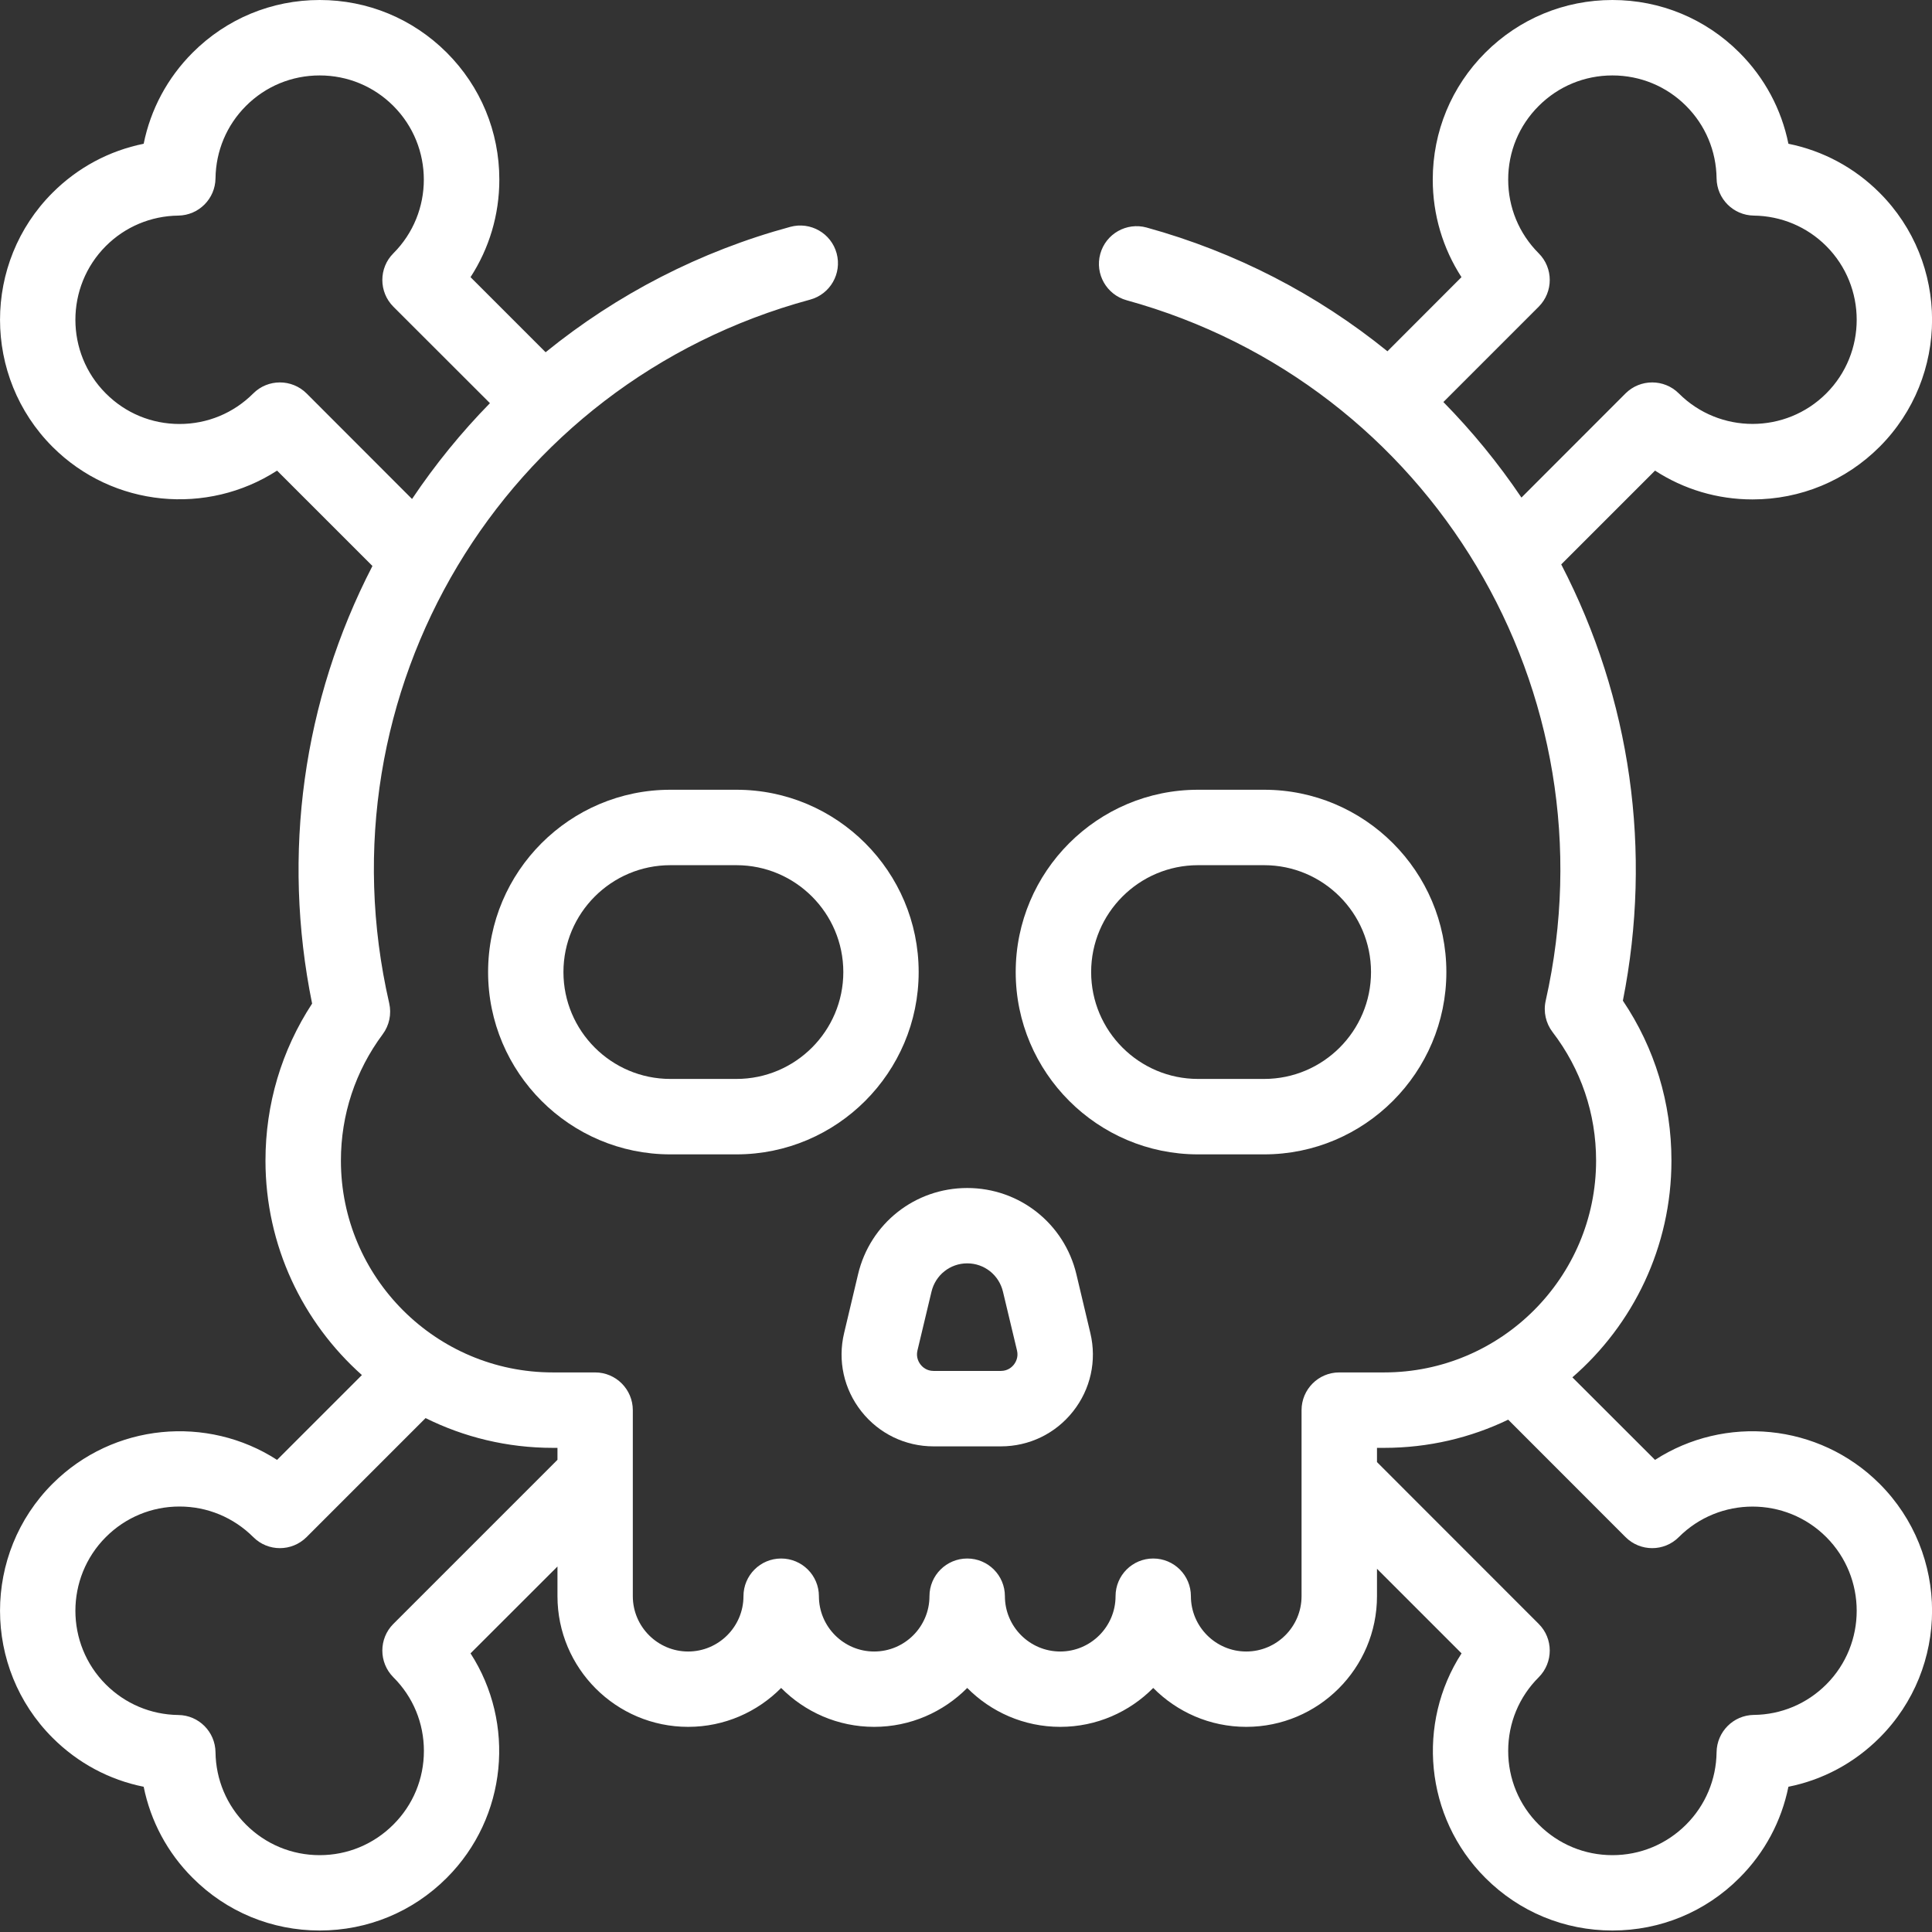 <svg width="22" height="22" viewBox="0 0 22 22" fill="none" xmlns="http://www.w3.org/2000/svg">
<rect x="0" y="0" width="22" height="22" fill="#333333" stroke="none"/>
<path d="M13.642 13.145H14.395C15.539 13.145 16.47 12.213 16.47 11.069C16.47 9.924 15.539 8.993 14.395 8.993H13.642C12.498 8.993 11.566 9.924 11.566 11.069C11.566 12.213 12.498 13.145 13.642 13.145ZM13.642 9.852H14.395C15.066 9.852 15.612 10.398 15.612 11.069C15.612 11.74 15.066 12.286 14.395 12.286H13.642C12.971 12.286 12.425 11.74 12.425 11.069C12.425 10.398 12.971 9.852 13.642 9.852Z" fill="white"/>
<path d="M7.633 8.993C6.489 8.993 5.558 9.924 5.558 11.069C5.558 12.213 6.489 13.145 7.633 13.145H8.386C9.53 13.145 10.461 12.213 10.461 11.069C10.461 9.924 9.53 8.993 8.386 8.993H7.633ZM9.603 11.069C9.603 11.74 9.057 12.286 8.386 12.286H7.633C6.962 12.286 6.416 11.74 6.416 11.069C6.416 10.398 6.962 9.852 7.633 9.852H8.386C9.057 9.852 9.603 10.398 9.603 11.069Z" fill="white"/>
<path d="M11.014 13.528C10.419 13.528 9.908 13.932 9.771 14.51L9.612 15.18C9.537 15.494 9.609 15.819 9.809 16.072C10.009 16.325 10.308 16.47 10.631 16.47H11.397C11.72 16.47 12.019 16.325 12.219 16.072C12.419 15.819 12.491 15.494 12.416 15.18L12.257 14.51C12.119 13.932 11.608 13.528 11.014 13.528V13.528ZM11.545 15.539C11.524 15.566 11.477 15.611 11.397 15.611H10.631C10.551 15.611 10.504 15.566 10.483 15.539C10.462 15.512 10.429 15.456 10.447 15.379L10.607 14.709C10.652 14.519 10.819 14.386 11.014 14.386C11.209 14.386 11.376 14.519 11.421 14.709L11.581 15.379C11.599 15.456 11.566 15.512 11.545 15.539Z" fill="white"/>
<path d="M18.846 16.624L17.905 15.684C18.596 15.084 19.033 14.2 19.033 13.216C19.033 12.559 18.843 11.934 18.48 11.395C18.818 9.693 18.571 7.955 17.778 6.427L18.846 5.359C19.174 5.572 19.556 5.687 19.956 5.687C20.503 5.687 21.017 5.474 21.403 5.088C22.2 4.29 22.2 2.992 21.403 2.195C21.115 1.907 20.756 1.716 20.365 1.637C20.286 1.246 20.095 0.887 19.807 0.599C19.421 0.213 18.907 0 18.361 0C17.814 0 17.301 0.213 16.914 0.599C16.528 0.985 16.315 1.499 16.315 2.045C16.315 2.446 16.43 2.828 16.642 3.156L15.799 4C14.998 3.351 14.069 2.87 13.057 2.591C12.829 2.528 12.592 2.662 12.529 2.891C12.466 3.12 12.601 3.356 12.829 3.419C16.298 4.375 18.394 7.879 17.601 11.396C17.573 11.521 17.602 11.651 17.679 11.752C18.003 12.175 18.175 12.681 18.175 13.216C18.175 14.546 17.092 15.628 15.762 15.628H15.25C15.013 15.628 14.821 15.821 14.821 16.058V18.176C14.821 18.523 14.538 18.806 14.191 18.806C13.844 18.806 13.561 18.523 13.561 18.176C13.561 17.939 13.369 17.747 13.132 17.747C12.895 17.747 12.703 17.939 12.703 18.176C12.703 18.523 12.42 18.806 12.073 18.806C11.726 18.806 11.443 18.523 11.443 18.176C11.443 17.939 11.251 17.747 11.014 17.747C10.777 17.747 10.584 17.939 10.584 18.176C10.584 18.523 10.302 18.806 9.954 18.806C9.607 18.806 9.325 18.523 9.325 18.176C9.325 17.939 9.132 17.747 8.895 17.747C8.658 17.747 8.466 17.939 8.466 18.176C8.466 18.523 8.183 18.806 7.836 18.806C7.489 18.806 7.206 18.523 7.206 18.176V16.058C7.206 15.821 7.014 15.628 6.777 15.628H6.295C4.964 15.628 3.882 14.546 3.882 13.216C3.882 12.693 4.047 12.195 4.358 11.777C4.433 11.676 4.46 11.547 4.432 11.424C3.618 7.88 5.723 4.361 9.225 3.412C9.454 3.35 9.589 3.114 9.527 2.885C9.465 2.656 9.229 2.521 9 2.583C7.971 2.862 7.026 3.351 6.213 4.011L5.358 3.156C5.571 2.828 5.686 2.446 5.686 2.045C5.686 1.499 5.473 0.985 5.087 0.599C4.7 0.213 4.187 0 3.64 0C3.094 0 2.58 0.213 2.194 0.599C1.906 0.887 1.715 1.246 1.636 1.637C1.245 1.716 0.886 1.907 0.598 2.195C-0.199 2.992 -0.199 4.29 0.598 5.088C1.291 5.781 2.363 5.871 3.155 5.359L4.241 6.445C3.449 7.978 3.207 9.722 3.554 11.428C3.206 11.96 3.023 12.574 3.023 13.216C3.023 14.186 3.448 15.058 4.121 15.658L3.155 16.624C2.363 16.112 1.291 16.203 0.598 16.896C-0.199 17.693 -0.199 18.991 0.598 19.788C0.886 20.076 1.245 20.268 1.636 20.346C1.715 20.737 1.906 21.097 2.194 21.384C2.58 21.771 3.094 21.983 3.64 21.983C4.187 21.983 4.7 21.771 5.087 21.384C5.78 20.691 5.87 19.619 5.358 18.827L6.348 17.838V18.176C6.348 18.997 7.015 19.664 7.836 19.664C8.25 19.664 8.625 19.494 8.895 19.221C9.165 19.494 9.54 19.664 9.954 19.664C10.368 19.664 10.743 19.494 11.014 19.221C11.284 19.494 11.659 19.664 12.073 19.664C12.487 19.664 12.862 19.494 13.132 19.221C13.402 19.494 13.777 19.664 14.191 19.664C15.012 19.664 15.68 18.997 15.68 18.176V17.864L16.643 18.827C16.131 19.619 16.221 20.691 16.914 21.384C17.301 21.771 17.814 21.983 18.361 21.983C18.907 21.983 19.421 21.771 19.807 21.384C20.095 21.097 20.286 20.737 20.365 20.346C20.756 20.268 21.115 20.076 21.403 19.788C22.2 18.991 22.2 17.693 21.403 16.896C20.709 16.203 19.638 16.112 18.846 16.624V16.624ZM17.522 3.492C17.689 3.324 17.689 3.052 17.522 2.885C17.297 2.66 17.174 2.362 17.174 2.045C17.174 1.728 17.297 1.43 17.522 1.206C17.746 0.982 18.044 0.859 18.361 0.859C18.678 0.859 18.976 0.982 19.2 1.206C19.42 1.426 19.543 1.719 19.547 2.031C19.55 2.264 19.738 2.452 19.971 2.455C20.283 2.459 20.576 2.582 20.796 2.802C21.258 3.265 21.258 4.018 20.796 4.48C20.333 4.943 19.58 4.943 19.117 4.48C18.95 4.313 18.678 4.313 18.51 4.48L17.325 5.666C17.06 5.273 16.762 4.91 16.436 4.578L17.522 3.492ZM2.884 4.48C2.659 4.705 2.361 4.828 2.044 4.828C1.727 4.828 1.429 4.705 1.205 4.48C0.743 4.018 0.743 3.265 1.205 2.802C1.425 2.582 1.718 2.459 2.03 2.455C2.263 2.452 2.451 2.264 2.454 2.031C2.458 1.719 2.581 1.426 2.801 1.206C3.025 0.982 3.323 0.859 3.64 0.859C3.957 0.859 4.255 0.982 4.479 1.206C4.942 1.669 4.942 2.422 4.479 2.885C4.312 3.052 4.312 3.324 4.479 3.492L5.579 4.591C5.253 4.924 4.956 5.288 4.692 5.682L3.491 4.48C3.323 4.313 3.051 4.313 2.884 4.48ZM4.479 18.492C4.312 18.659 4.312 18.931 4.479 19.099C4.704 19.323 4.827 19.621 4.827 19.938C4.827 20.255 4.704 20.553 4.479 20.777C4.255 21.001 3.957 21.125 3.64 21.125C3.323 21.125 3.025 21.001 2.801 20.777C2.581 20.557 2.458 20.264 2.454 19.953C2.451 19.72 2.263 19.531 2.03 19.529C1.718 19.525 1.425 19.401 1.205 19.181C0.743 18.719 0.743 17.966 1.205 17.503C1.429 17.279 1.727 17.155 2.044 17.155C2.361 17.155 2.659 17.279 2.884 17.503C3.051 17.671 3.323 17.671 3.491 17.503L4.846 16.148C5.283 16.365 5.775 16.487 6.295 16.487H6.348V16.623L4.479 18.492ZM20.796 19.181C20.576 19.401 20.283 19.525 19.971 19.528C19.738 19.531 19.55 19.72 19.547 19.953C19.543 20.264 19.42 20.557 19.2 20.777C18.976 21.001 18.678 21.125 18.361 21.125C18.044 21.125 17.746 21.001 17.522 20.777C17.297 20.553 17.174 20.255 17.174 19.938C17.174 19.621 17.297 19.323 17.522 19.099C17.689 18.931 17.689 18.659 17.522 18.492L15.68 16.649V16.487H15.762C16.267 16.487 16.746 16.372 17.174 16.166L18.51 17.503C18.678 17.671 18.95 17.671 19.117 17.503C19.58 17.04 20.333 17.04 20.796 17.503C21.258 17.966 21.258 18.719 20.796 19.181V19.181Z" fill="white"/>
</svg>
